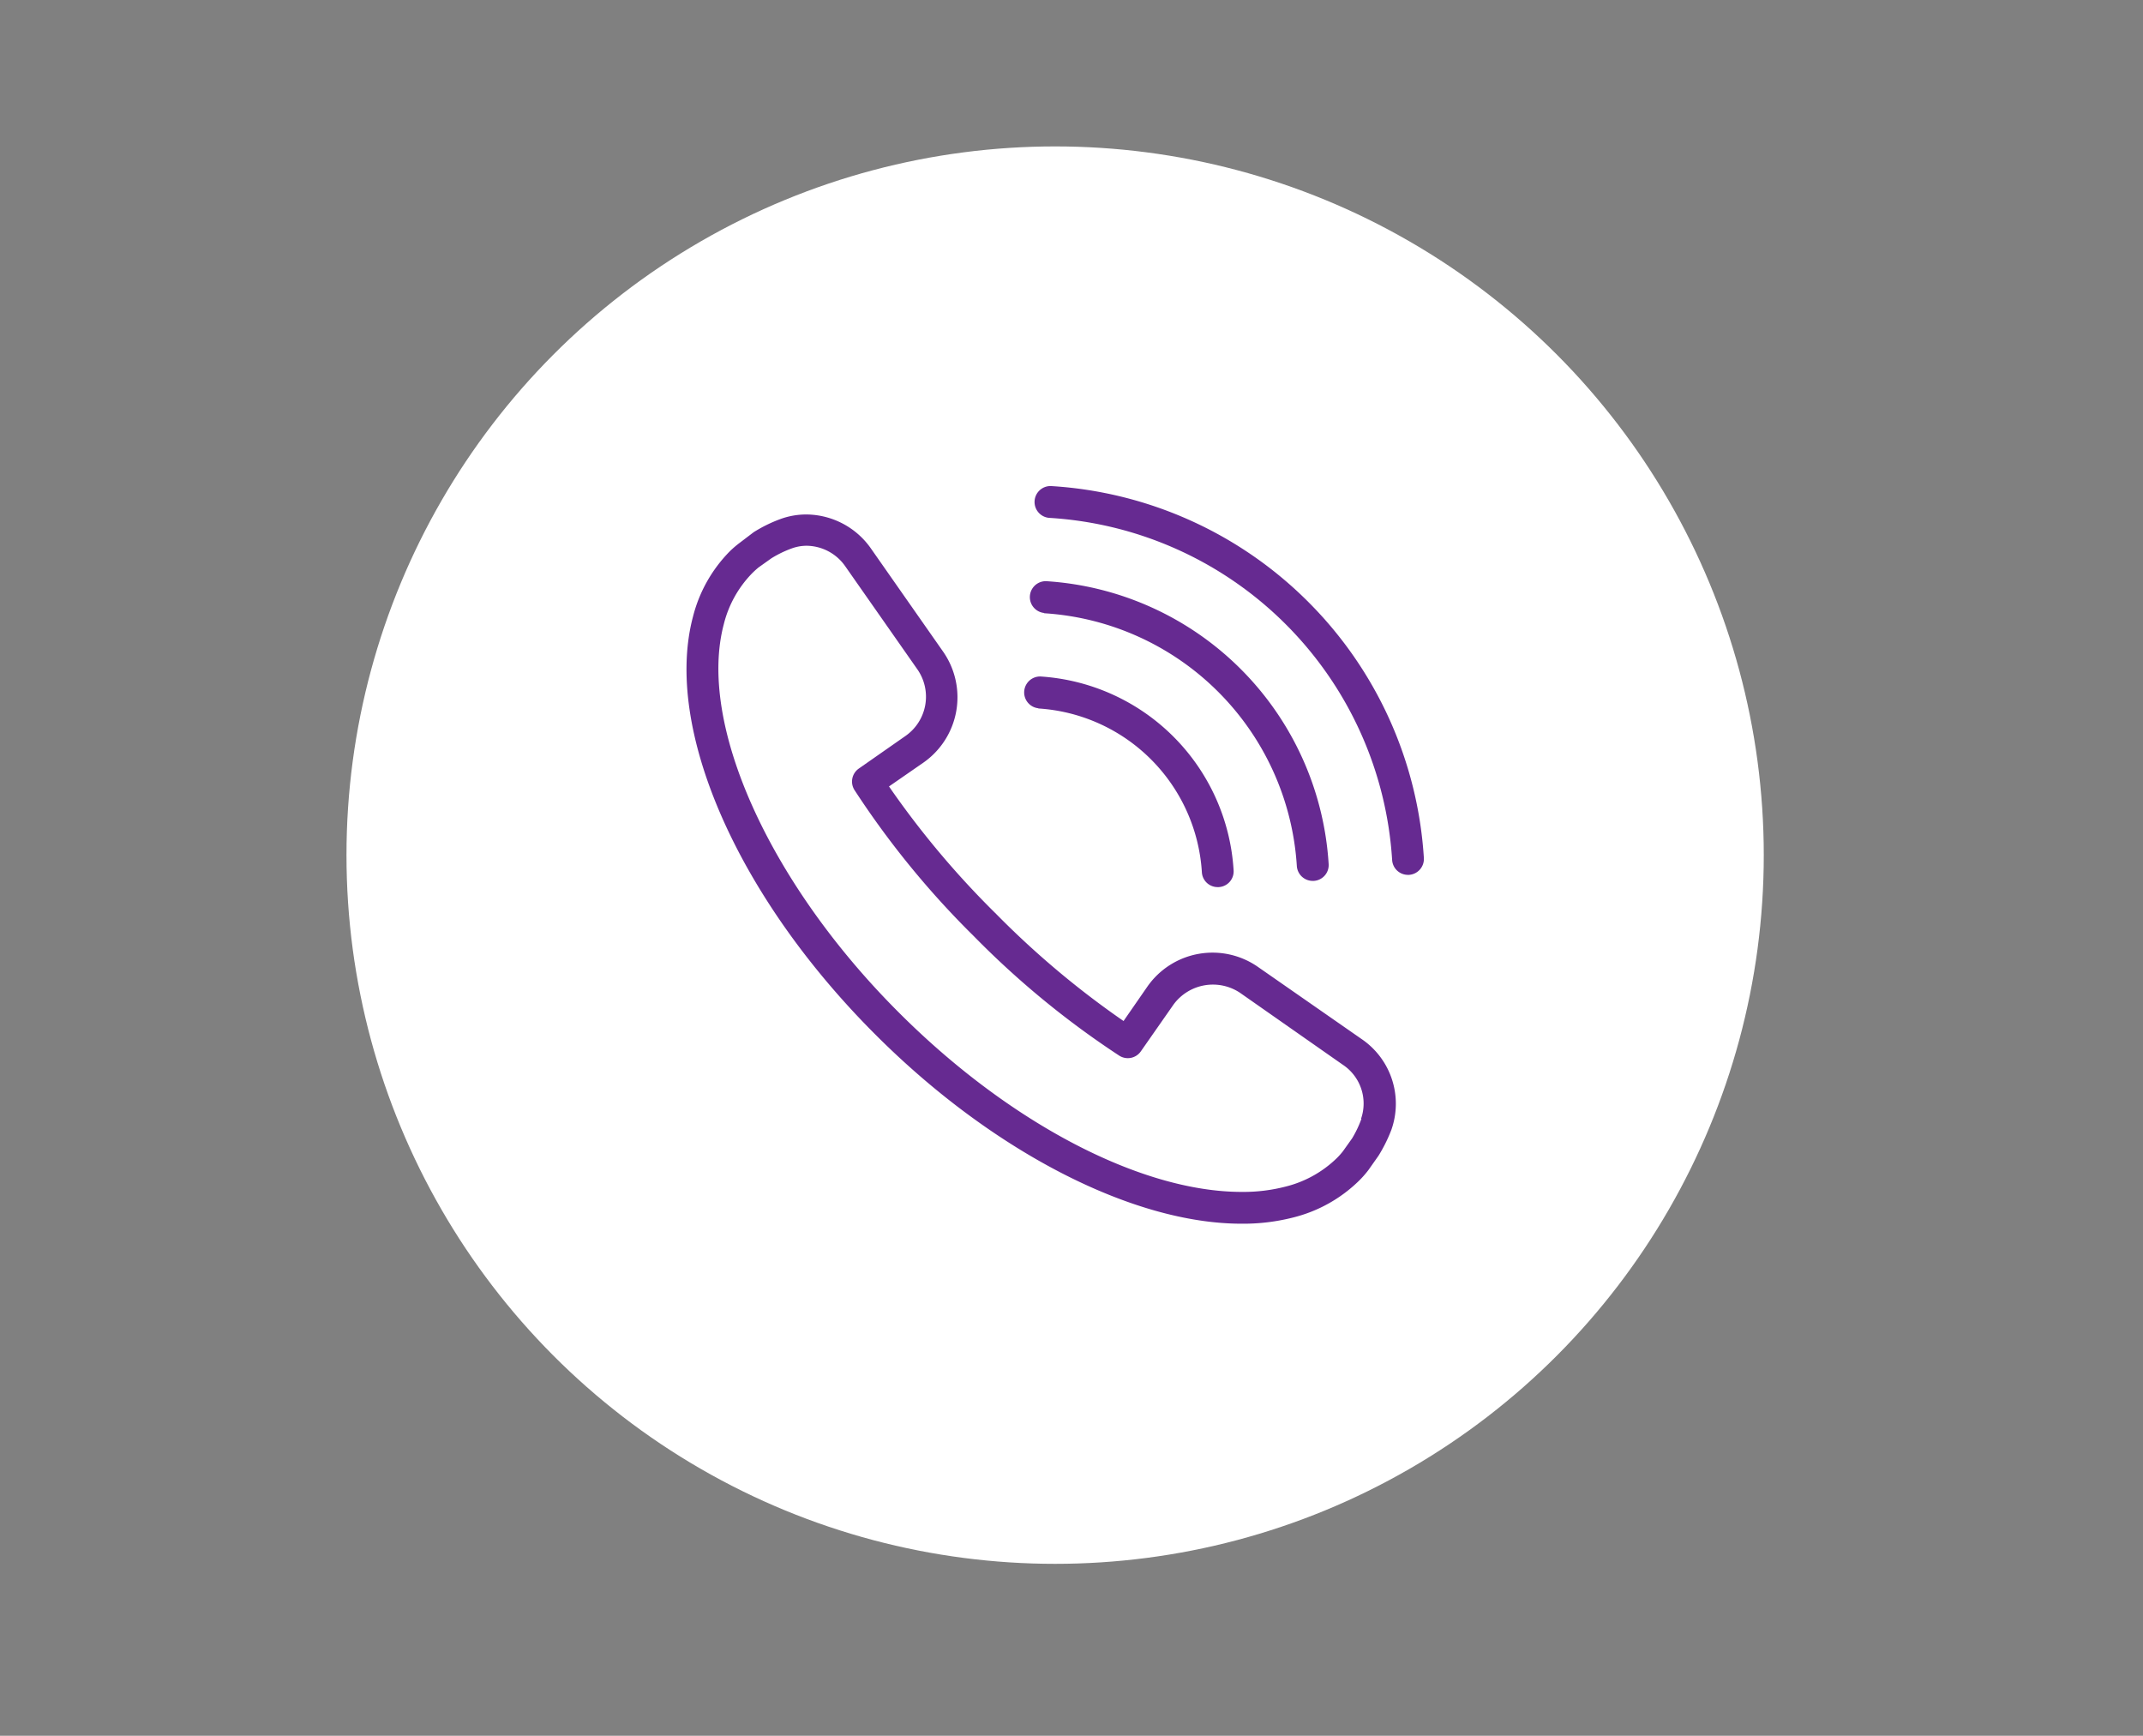 <svg id="Layer_1" data-name="Layer 1" xmlns="http://www.w3.org/2000/svg" viewBox="0 0 248.7 201.42"><rect x="0" y="0" width="248.7" height="201.42" fill="#808080" stroke="none"/><circle id="Ellipse_120" data-name="Ellipse 120" cx="122.45" cy="99.23" r="82.24" fill="#fff"/><g id="noun_call_2640501" data-name="noun call 2640501"><g id="Group_129" data-name="Group 129"><path id="Path_385" data-name="Path 385" d="M158,120.56,146,112.21a9.22,9.22,0,0,0-12.84,2.27v0l-2.77,4a102.73,102.73,0,0,1-14.79-12.43,102.73,102.73,0,0,1-12.43-14.79l4-2.77a9.25,9.25,0,0,0,2.29-12.86L101.11,63.7a9.22,9.22,0,0,0-7.54-4,8.71,8.71,0,0,0-3,.53,16.33,16.33,0,0,0-3.11,1.53L85.83,63a11.47,11.47,0,0,0-1.16,1,16.56,16.56,0,0,0-4.25,7.57C77,84.46,85.5,104,101.63,120.09,115.17,133.63,131.46,142,144.08,142h0a23.42,23.42,0,0,0,6.07-.74,16.65,16.65,0,0,0,7.57-4.25,11.65,11.65,0,0,0,1.09-1.24l1.17-1.66a17.65,17.65,0,0,0,1.49-3A9.08,9.08,0,0,0,158,120.56Zm0,9.26a12.76,12.76,0,0,1-1.08,2.27l-1.06,1.49a8.07,8.07,0,0,1-.73.82,13,13,0,0,1-5.92,3.29,19.59,19.59,0,0,1-5.11.62h0c-11.7,0-27-8-39.85-20.88-15-15-23.31-33.47-20.25-45a12.89,12.89,0,0,1,3.29-5.91,9.59,9.59,0,0,1,.75-.68l1.49-1.06a12.75,12.75,0,0,1,2.35-1.14,5.07,5.07,0,0,1,1.72-.31,5.54,5.54,0,0,1,4.52,2.42l8.35,11.93a5.55,5.55,0,0,1-1.37,7.71l-5.44,3.8a1.84,1.84,0,0,0-.5,2.48A102,102,0,0,0,113,108.62a102,102,0,0,0,16.91,13.89,1.84,1.84,0,0,0,2.48-.5l3.8-5.44a5.67,5.67,0,0,1,7.71-1.37l11.93,8.35a5.4,5.4,0,0,1,2.12,6.28Z" fill="#662a91"/><path id="Path_386" data-name="Path 386" d="M151.82,69.84A46.12,46.12,0,0,0,122.1,56.41a1.85,1.85,0,1,0-.23,3.69,42.43,42.43,0,0,1,39.69,39.69,1.84,1.84,0,0,0,1.84,1.73h.12a1.85,1.85,0,0,0,1.72-2h0A46.06,46.06,0,0,0,151.82,69.84Z" fill="#662a91"/><path id="Path_387" data-name="Path 387" d="M121.17,71.16a31.36,31.36,0,0,1,29.33,29.33,1.85,1.85,0,0,0,1.84,1.73h.12a1.84,1.84,0,0,0,1.73-2h0a35.06,35.06,0,0,0-32.78-32.78,1.85,1.85,0,0,0-.23,3.69Z" fill="#662a91"/><path id="Path_388" data-name="Path 388" d="M120.48,82.21a20.3,20.3,0,0,1,19,19,1.83,1.83,0,0,0,1.84,1.73h.12a1.83,1.83,0,0,0,1.72-2h0a24,24,0,0,0-22.41-22.44,1.85,1.85,0,0,0-.23,3.69h0Z" fill="#662a91"/></g></g></svg>